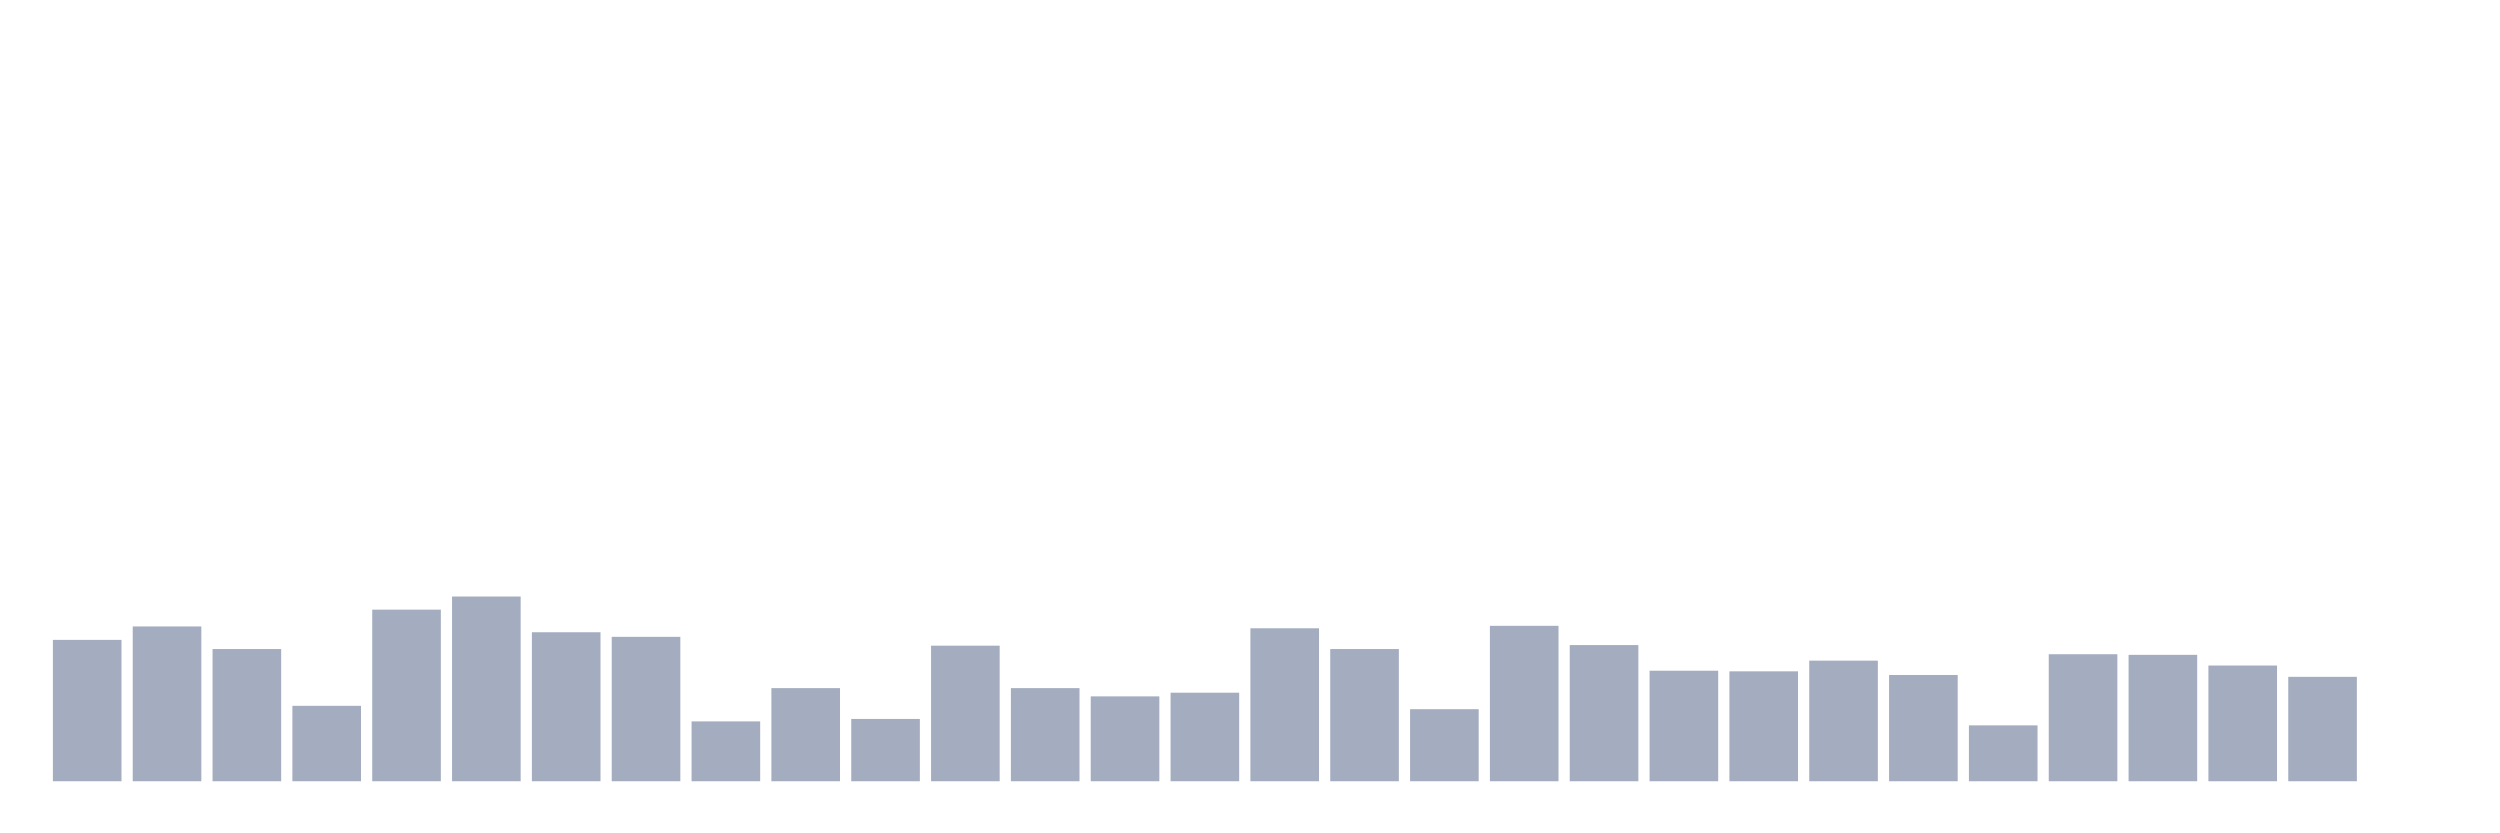 <svg xmlns="http://www.w3.org/2000/svg" viewBox="0 0 480 160"><g transform="translate(10,10)"><rect class="bar" x="0.153" width="13.175" y="112.856" height="27.144" fill="rgb(164,173,192)"></rect><rect class="bar" x="15.482" width="13.175" y="110.276" height="29.724" fill="rgb(164,173,192)"></rect><rect class="bar" x="30.81" width="13.175" y="114.615" height="25.385" fill="rgb(164,173,192)"></rect><rect class="bar" x="46.138" width="13.175" y="125.519" height="14.481" fill="rgb(164,173,192)"></rect><rect class="bar" x="61.466" width="13.175" y="107.052" height="32.948" fill="rgb(164,173,192)"></rect><rect class="bar" x="76.794" width="13.175" y="104.531" height="35.469" fill="rgb(164,173,192)"></rect><rect class="bar" x="92.123" width="13.175" y="111.39" height="28.61" fill="rgb(164,173,192)"></rect><rect class="bar" x="107.451" width="13.175" y="112.27" height="27.73" fill="rgb(164,173,192)"></rect><rect class="bar" x="122.779" width="13.175" y="128.509" height="11.491" fill="rgb(164,173,192)"></rect><rect class="bar" x="138.107" width="13.175" y="122.119" height="17.881" fill="rgb(164,173,192)"></rect><rect class="bar" x="153.436" width="13.175" y="128.04" height="11.96" fill="rgb(164,173,192)"></rect><rect class="bar" x="168.764" width="13.175" y="113.97" height="26.03" fill="rgb(164,173,192)"></rect><rect class="bar" x="184.092" width="13.175" y="122.119" height="17.881" fill="rgb(164,173,192)"></rect><rect class="bar" x="199.42" width="13.175" y="123.702" height="16.298" fill="rgb(164,173,192)"></rect><rect class="bar" x="214.748" width="13.175" y="122.998" height="17.002" fill="rgb(164,173,192)"></rect><rect class="bar" x="230.077" width="13.175" y="110.628" height="29.372" fill="rgb(164,173,192)"></rect><rect class="bar" x="245.405" width="13.175" y="114.615" height="25.385" fill="rgb(164,173,192)"></rect><rect class="bar" x="260.733" width="13.175" y="126.164" height="13.836" fill="rgb(164,173,192)"></rect><rect class="bar" x="276.061" width="13.175" y="110.159" height="29.841" fill="rgb(164,173,192)"></rect><rect class="bar" x="291.39" width="13.175" y="113.853" height="26.147" fill="rgb(164,173,192)"></rect><rect class="bar" x="306.718" width="13.175" y="118.777" height="21.223" fill="rgb(164,173,192)"></rect><rect class="bar" x="322.046" width="13.175" y="118.894" height="21.106" fill="rgb(164,173,192)"></rect><rect class="bar" x="337.374" width="13.175" y="116.843" height="23.157" fill="rgb(164,173,192)"></rect><rect class="bar" x="352.702" width="13.175" y="119.598" height="20.402" fill="rgb(164,173,192)"></rect><rect class="bar" x="368.031" width="13.175" y="129.271" height="10.729" fill="rgb(164,173,192)"></rect><rect class="bar" x="383.359" width="13.175" y="115.611" height="24.389" fill="rgb(164,173,192)"></rect><rect class="bar" x="398.687" width="13.175" y="115.729" height="24.271" fill="rgb(164,173,192)"></rect><rect class="bar" x="414.015" width="13.175" y="117.781" height="22.219" fill="rgb(164,173,192)"></rect><rect class="bar" x="429.344" width="13.175" y="119.95" height="20.05" fill="rgb(164,173,192)"></rect><rect class="bar" x="444.672" width="13.175" y="140" height="0" fill="rgb(164,173,192)"></rect></g></svg>